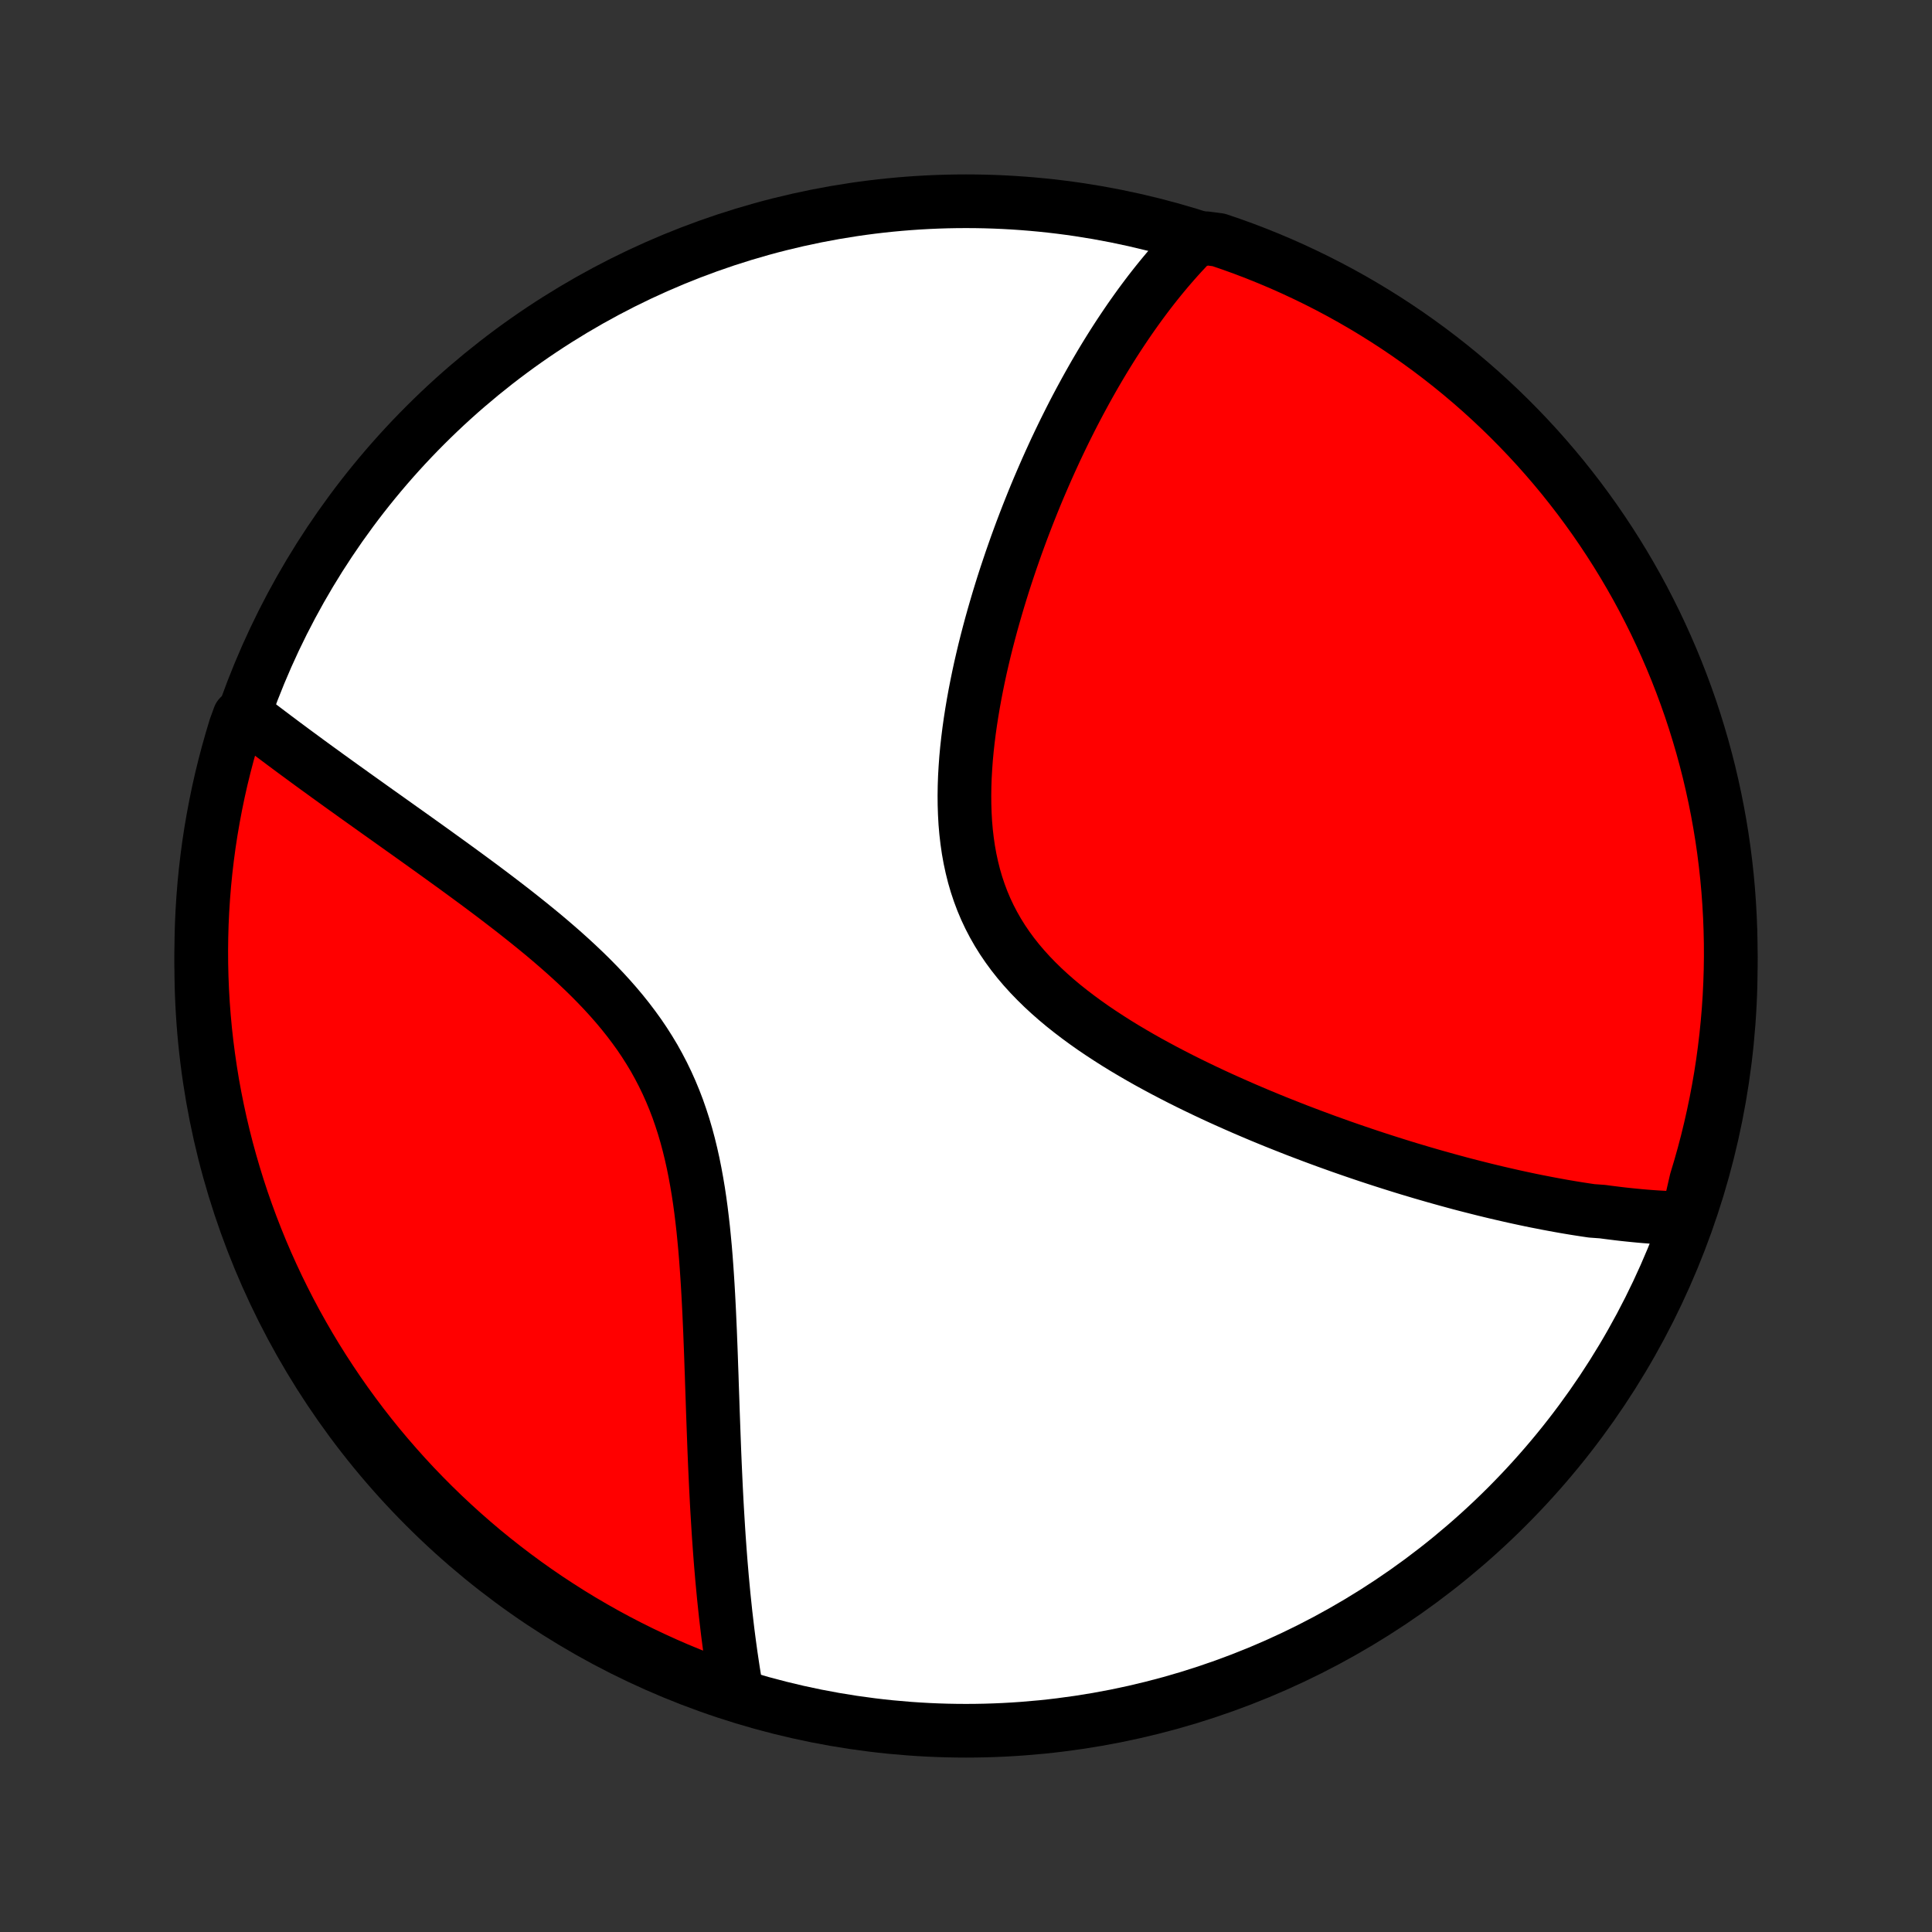<?xml version="1.0" encoding="utf-8" standalone="no"?>
<!DOCTYPE svg PUBLIC "-//W3C//DTD SVG 1.1//EN"
  "http://www.w3.org/Graphics/SVG/1.1/DTD/svg11.dtd">
<!-- Created with matplotlib (http://matplotlib.org/) -->
<svg height="72pt" version="1.1" viewBox="0 0 72 72" width="72pt" xmlns="http://www.w3.org/2000/svg" xmlns:xlink="http://www.w3.org/1999/xlink">
 <rect x="0" y="0" width="72" height="72" fill="#333333" stroke="none"/>
 <defs>
  <style type="text/css">
*{stroke-linecap:butt;stroke-linejoin:round;}
  </style>
 </defs>
 <g id="figure_1">
  <g id="patch_1">
   <path d="
M0 72
L72 72
L72 0
L0 0
z
" style="fill:none;"/>
  </g>
  <g id="axes_1">
   <g id="PatchCollection_1">
    <defs>
     <path d="
M36 -7.5
C43.558 -7.5 50.808 -10.503 56.153 -15.848
C61.497 -21.192 64.5 -28.442 64.5 -36
C64.5 -43.558 61.497 -50.808 56.153 -56.153
C50.808 -61.497 43.558 -64.5 36 -64.5
C28.442 -64.5 21.192 -61.497 15.848 -56.153
C10.503 -50.808 7.5 -43.558 7.5 -36
C7.5 -28.442 10.503 -21.192 15.848 -15.848
C21.192 -10.503 28.442 -7.5 36 -7.5
z
" id="C0_0_a811fe30f3"/>
     <path d="
M62.887 -26.593
L62.691 -26.596
L62.494 -26.602
L62.298 -26.609
L62.102 -26.617
L61.905 -26.628
L61.708 -26.64
L61.511 -26.654
L61.314 -26.669
L61.117 -26.686
L60.919 -26.705
L60.72 -26.725
L60.522 -26.746
L60.322 -26.769
L60.123 -26.794
L59.922 -26.819
L59.722 -26.846
L59.319 -26.875
L59.116 -26.905
L58.913 -26.936
L58.709 -26.968
L58.504 -27.002
L58.298 -27.037
L58.091 -27.074
L57.884 -27.112
L57.675 -27.151
L57.466 -27.192
L57.255 -27.233
L57.044 -27.276
L56.831 -27.321
L56.617 -27.367
L56.402 -27.414
L56.186 -27.463
L55.968 -27.513
L55.749 -27.564
L55.529 -27.617
L55.307 -27.671
L55.084 -27.727
L54.859 -27.784
L54.633 -27.842
L54.404 -27.902
L54.175 -27.964
L53.944 -28.027
L53.711 -28.092
L53.476 -28.158
L53.239 -28.226
L53.001 -28.295
L52.76 -28.367
L52.518 -28.439
L52.273 -28.514
L52.027 -28.591
L51.779 -28.669
L51.529 -28.749
L51.276 -28.831
L51.021 -28.915
L50.765 -29.001
L50.506 -29.089
L50.245 -29.179
L49.981 -29.271
L49.716 -29.366
L49.448 -29.462
L49.179 -29.561
L48.907 -29.662
L48.632 -29.766
L48.356 -29.871
L48.078 -29.98
L47.797 -30.091
L47.514 -30.204
L47.23 -30.32
L46.943 -30.439
L46.655 -30.561
L46.365 -30.685
L46.073 -30.813
L45.78 -30.943
L45.485 -31.076
L45.188 -31.213
L44.891 -31.353
L44.593 -31.496
L44.294 -31.642
L43.994 -31.792
L43.694 -31.946
L43.393 -32.103
L43.093 -32.264
L42.793 -32.428
L42.494 -32.597
L42.196 -32.77
L41.9 -32.946
L41.605 -33.127
L41.313 -33.313
L41.023 -33.503
L40.736 -33.697
L40.453 -33.897
L40.175 -34.101
L39.901 -34.31
L39.632 -34.524
L39.369 -34.744
L39.113 -34.969
L38.863 -35.2
L38.622 -35.436
L38.388 -35.678
L38.163 -35.926
L37.948 -36.179
L37.742 -36.439
L37.547 -36.705
L37.362 -36.977
L37.189 -37.254
L37.027 -37.538
L36.876 -37.828
L36.737 -38.123
L36.61 -38.424
L36.495 -38.73
L36.391 -39.041
L36.299 -39.357
L36.219 -39.677
L36.149 -40.002
L36.09 -40.33
L36.042 -40.662
L36.003 -40.997
L35.974 -41.334
L35.955 -41.674
L35.944 -42.015
L35.941 -42.358
L35.946 -42.702
L35.958 -43.046
L35.978 -43.391
L36.003 -43.736
L36.035 -44.08
L36.073 -44.423
L36.116 -44.766
L36.164 -45.107
L36.217 -45.447
L36.274 -45.785
L36.335 -46.121
L36.4 -46.455
L36.468 -46.786
L36.539 -47.115
L36.614 -47.441
L36.691 -47.765
L36.771 -48.085
L36.854 -48.403
L36.938 -48.717
L37.025 -49.028
L37.114 -49.336
L37.204 -49.641
L37.296 -49.942
L37.389 -50.24
L37.484 -50.534
L37.581 -50.825
L37.678 -51.113
L37.777 -51.397
L37.876 -51.678
L37.977 -51.955
L38.078 -52.228
L38.181 -52.499
L38.284 -52.766
L38.388 -53.029
L38.492 -53.289
L38.597 -53.546
L38.703 -53.8
L38.81 -54.05
L38.917 -54.297
L39.024 -54.541
L39.132 -54.782
L39.241 -55.02
L39.349 -55.255
L39.459 -55.487
L39.569 -55.716
L39.679 -55.942
L39.79 -56.165
L39.901 -56.386
L40.012 -56.603
L40.124 -56.818
L40.237 -57.031
L40.35 -57.24
L40.463 -57.448
L40.577 -57.653
L40.691 -57.855
L40.805 -58.055
L40.921 -58.253
L41.036 -58.448
L41.152 -58.641
L41.269 -58.832
L41.386 -59.02
L41.504 -59.207
L41.623 -59.392
L41.742 -59.574
L41.862 -59.754
L41.982 -59.932
L42.103 -60.109
L42.225 -60.283
L42.348 -60.456
L42.471 -60.627
L42.595 -60.795
L42.72 -60.962
L42.846 -61.128
L42.973 -61.291
L43.101 -61.453
L43.23 -61.613
L43.36 -61.771
L43.491 -61.928
L43.624 -62.083
L43.757 -62.236
L43.892 -62.388
L44.028 -62.538
L44.166 -62.686
L44.304 -62.833
L44.445 -62.978
L44.946 -63.121
L45.417 -63.059
L45.885 -62.899
L46.35 -62.731
L46.812 -62.554
L47.271 -62.369
L47.726 -62.177
L48.177 -61.976
L48.625 -61.767
L49.069 -61.551
L49.509 -61.327
L49.945 -61.095
L50.377 -60.855
L50.804 -60.608
L51.227 -60.353
L51.645 -60.091
L52.058 -59.822
L52.467 -59.545
L52.87 -59.261
L53.269 -58.97
L53.662 -58.672
L54.049 -58.368
L54.432 -58.056
L54.808 -57.738
L55.179 -57.413
L55.544 -57.081
L55.903 -56.743
L56.256 -56.399
L56.603 -56.048
L56.943 -55.692
L57.278 -55.329
L57.605 -54.961
L57.926 -54.587
L58.241 -54.207
L58.548 -53.821
L58.849 -53.431
L59.143 -53.034
L59.43 -52.633
L59.709 -52.227
L59.982 -51.815
L60.247 -51.399
L60.505 -50.978
L60.755 -50.553
L60.998 -50.123
L61.233 -49.689
L61.46 -49.25
L61.68 -48.808
L61.891 -48.362
L62.095 -47.911
L62.291 -47.458
L62.479 -47.001
L62.659 -46.54
L62.831 -46.076
L62.995 -45.61
L63.15 -45.14
L63.297 -44.667
L63.436 -44.192
L63.566 -43.715
L63.689 -43.234
L63.802 -42.752
L63.907 -42.268
L64.004 -41.782
L64.092 -41.294
L64.172 -40.804
L64.243 -40.313
L64.305 -39.821
L64.359 -39.328
L64.404 -38.833
L64.44 -38.338
L64.468 -37.842
L64.487 -37.345
L64.498 -36.848
L64.5 -36.351
L64.493 -35.853
L64.477 -35.356
L64.453 -34.859
L64.42 -34.362
L64.378 -33.866
L64.328 -33.37
L64.269 -32.875
L64.202 -32.381
L64.126 -31.888
L64.041 -31.397
L63.948 -30.907
L63.846 -30.418
L63.736 -29.931
L63.618 -29.446
L63.491 -28.963
L63.355 -28.482
L63.211 -28.003
z
" id="C0_1_8dc60d802d"/>
     <path d="
M27.463 -8.896
L27.428 -9.095
L27.394 -9.295
L27.361 -9.497
L27.328 -9.701
L27.297 -9.906
L27.266 -10.114
L27.235 -10.323
L27.206 -10.534
L27.177 -10.746
L27.149 -10.961
L27.121 -11.178
L27.095 -11.397
L27.069 -11.618
L27.043 -11.841
L27.019 -12.067
L26.995 -12.294
L26.971 -12.525
L26.949 -12.757
L26.927 -12.992
L26.905 -13.229
L26.885 -13.469
L26.864 -13.712
L26.845 -13.957
L26.826 -14.205
L26.808 -14.456
L26.79 -14.709
L26.773 -14.966
L26.757 -15.225
L26.741 -15.487
L26.725 -15.752
L26.71 -16.021
L26.696 -16.292
L26.682 -16.566
L26.669 -16.844
L26.656 -17.125
L26.643 -17.409
L26.631 -17.696
L26.619 -17.986
L26.608 -18.28
L26.597 -18.576
L26.586 -18.877
L26.575 -19.18
L26.564 -19.487
L26.554 -19.797
L26.543 -20.11
L26.532 -20.426
L26.522 -20.745
L26.51 -21.068
L26.499 -21.393
L26.487 -21.721
L26.474 -22.053
L26.461 -22.387
L26.446 -22.723
L26.431 -23.062
L26.414 -23.403
L26.396 -23.747
L26.376 -24.092
L26.354 -24.44
L26.33 -24.788
L26.304 -25.139
L26.275 -25.49
L26.242 -25.842
L26.207 -26.195
L26.167 -26.548
L26.124 -26.901
L26.076 -27.254
L26.023 -27.606
L25.964 -27.957
L25.9 -28.307
L25.83 -28.655
L25.753 -29
L25.669 -29.344
L25.578 -29.684
L25.479 -30.021
L25.371 -30.355
L25.256 -30.685
L25.131 -31.011
L24.998 -31.332
L24.856 -31.649
L24.705 -31.961
L24.545 -32.268
L24.377 -32.571
L24.199 -32.867
L24.013 -33.159
L23.819 -33.446
L23.616 -33.727
L23.407 -34.003
L23.19 -34.275
L22.967 -34.541
L22.738 -34.802
L22.503 -35.059
L22.263 -35.311
L22.019 -35.559
L21.771 -35.802
L21.519 -36.041
L21.265 -36.276
L21.008 -36.507
L20.749 -36.734
L20.488 -36.958
L20.227 -37.178
L19.964 -37.394
L19.701 -37.607
L19.438 -37.817
L19.176 -38.024
L18.914 -38.227
L18.652 -38.428
L18.392 -38.626
L18.133 -38.821
L17.876 -39.013
L17.62 -39.202
L17.366 -39.389
L17.114 -39.573
L16.864 -39.755
L16.616 -39.934
L16.371 -40.111
L16.128 -40.286
L15.887 -40.459
L15.649 -40.629
L15.414 -40.797
L15.181 -40.963
L14.951 -41.126
L14.724 -41.288
L14.499 -41.448
L14.277 -41.606
L14.057 -41.762
L13.841 -41.916
L13.627 -42.069
L13.416 -42.219
L13.207 -42.368
L13.002 -42.516
L12.798 -42.661
L12.598 -42.805
L12.4 -42.948
L12.204 -43.089
L12.012 -43.229
L11.821 -43.367
L11.633 -43.504
L11.448 -43.639
L11.265 -43.774
L11.084 -43.907
L10.906 -44.038
L10.73 -44.169
L10.556 -44.298
L10.384 -44.427
L10.214 -44.554
L10.047 -44.68
L9.882 -44.805
L9.718 -44.929
L9.557 -45.053
L9.398 -45.175
L8.919 -45.297
L8.768 -44.882
L8.626 -44.407
L8.492 -43.931
L8.366 -43.452
L8.248 -42.971
L8.139 -42.487
L8.039 -42.002
L7.947 -41.515
L7.863 -41.026
L7.788 -40.536
L7.722 -40.044
L7.664 -39.551
L7.615 -39.057
L7.575 -38.562
L7.543 -38.066
L7.52 -37.57
L7.506 -37.073
L7.5 -36.576
L7.503 -36.078
L7.515 -35.581
L7.535 -35.084
L7.564 -34.587
L7.602 -34.09
L7.648 -33.594
L7.703 -33.099
L7.767 -32.605
L7.839 -32.111
L7.919 -31.619
L8.009 -31.128
L8.107 -30.639
L8.213 -30.151
L8.328 -29.665
L8.451 -29.181
L8.583 -28.699
L8.723 -28.22
L8.871 -27.742
L9.027 -27.268
L9.192 -26.796
L9.365 -26.326
L9.546 -25.86
L9.735 -25.396
L9.932 -24.936
L10.137 -24.48
L10.35 -24.026
L10.571 -23.577
L10.799 -23.131
L11.035 -22.689
L11.279 -22.252
L11.53 -21.818
L11.789 -21.389
L12.055 -20.964
L12.329 -20.544
L12.609 -20.128
L12.897 -19.717
L13.192 -19.312
L13.493 -18.911
L13.802 -18.515
L14.117 -18.125
L14.439 -17.741
L14.768 -17.362
L15.103 -16.988
L15.444 -16.62
L15.792 -16.259
L16.146 -15.903
L16.506 -15.553
L16.872 -15.21
L17.243 -14.873
L17.621 -14.542
L18.003 -14.218
L18.392 -13.901
L18.786 -13.59
L19.185 -13.286
L19.589 -12.989
L19.998 -12.699
L20.412 -12.416
L20.831 -12.141
L21.254 -11.872
L21.682 -11.611
L22.114 -11.358
L22.551 -11.111
L22.991 -10.873
L23.436 -10.642
L23.884 -10.419
L24.336 -10.204
L24.792 -9.996
L25.251 -9.796
L25.713 -9.605
L26.179 -9.421
L26.647 -9.246
z
" id="C0_2_c28304c0c2"/>
    </defs>
    <g clip-path="url(#p1bffca34e9)">
     <use style="fill:#ffffff;stroke:#000000;stroke-width:2.0;" x="0.0" xlink:href="#C0_0_a811fe30f3" y="72.0"/>
    </g>
    <g clip-path="url(#p1bffca34e9)">
     <use style="fill:#ff0000;stroke:#000000;stroke-width:2.0;" x="0.0" xlink:href="#C0_1_8dc60d802d" y="72.0"/>
    </g>
    <g clip-path="url(#p1bffca34e9)">
     <use style="fill:#ff0000;stroke:#000000;stroke-width:2.0;" x="0.0" xlink:href="#C0_2_c28304c0c2" y="72.0"/>
    </g>
   </g>
  </g>
 </g>
 <defs>
  <clipPath id="p1bffca34e9">
   <rect height="72.0" width="72.0" x="0.0" y="0.0"/>
  </clipPath>
 </defs>
</svg>
